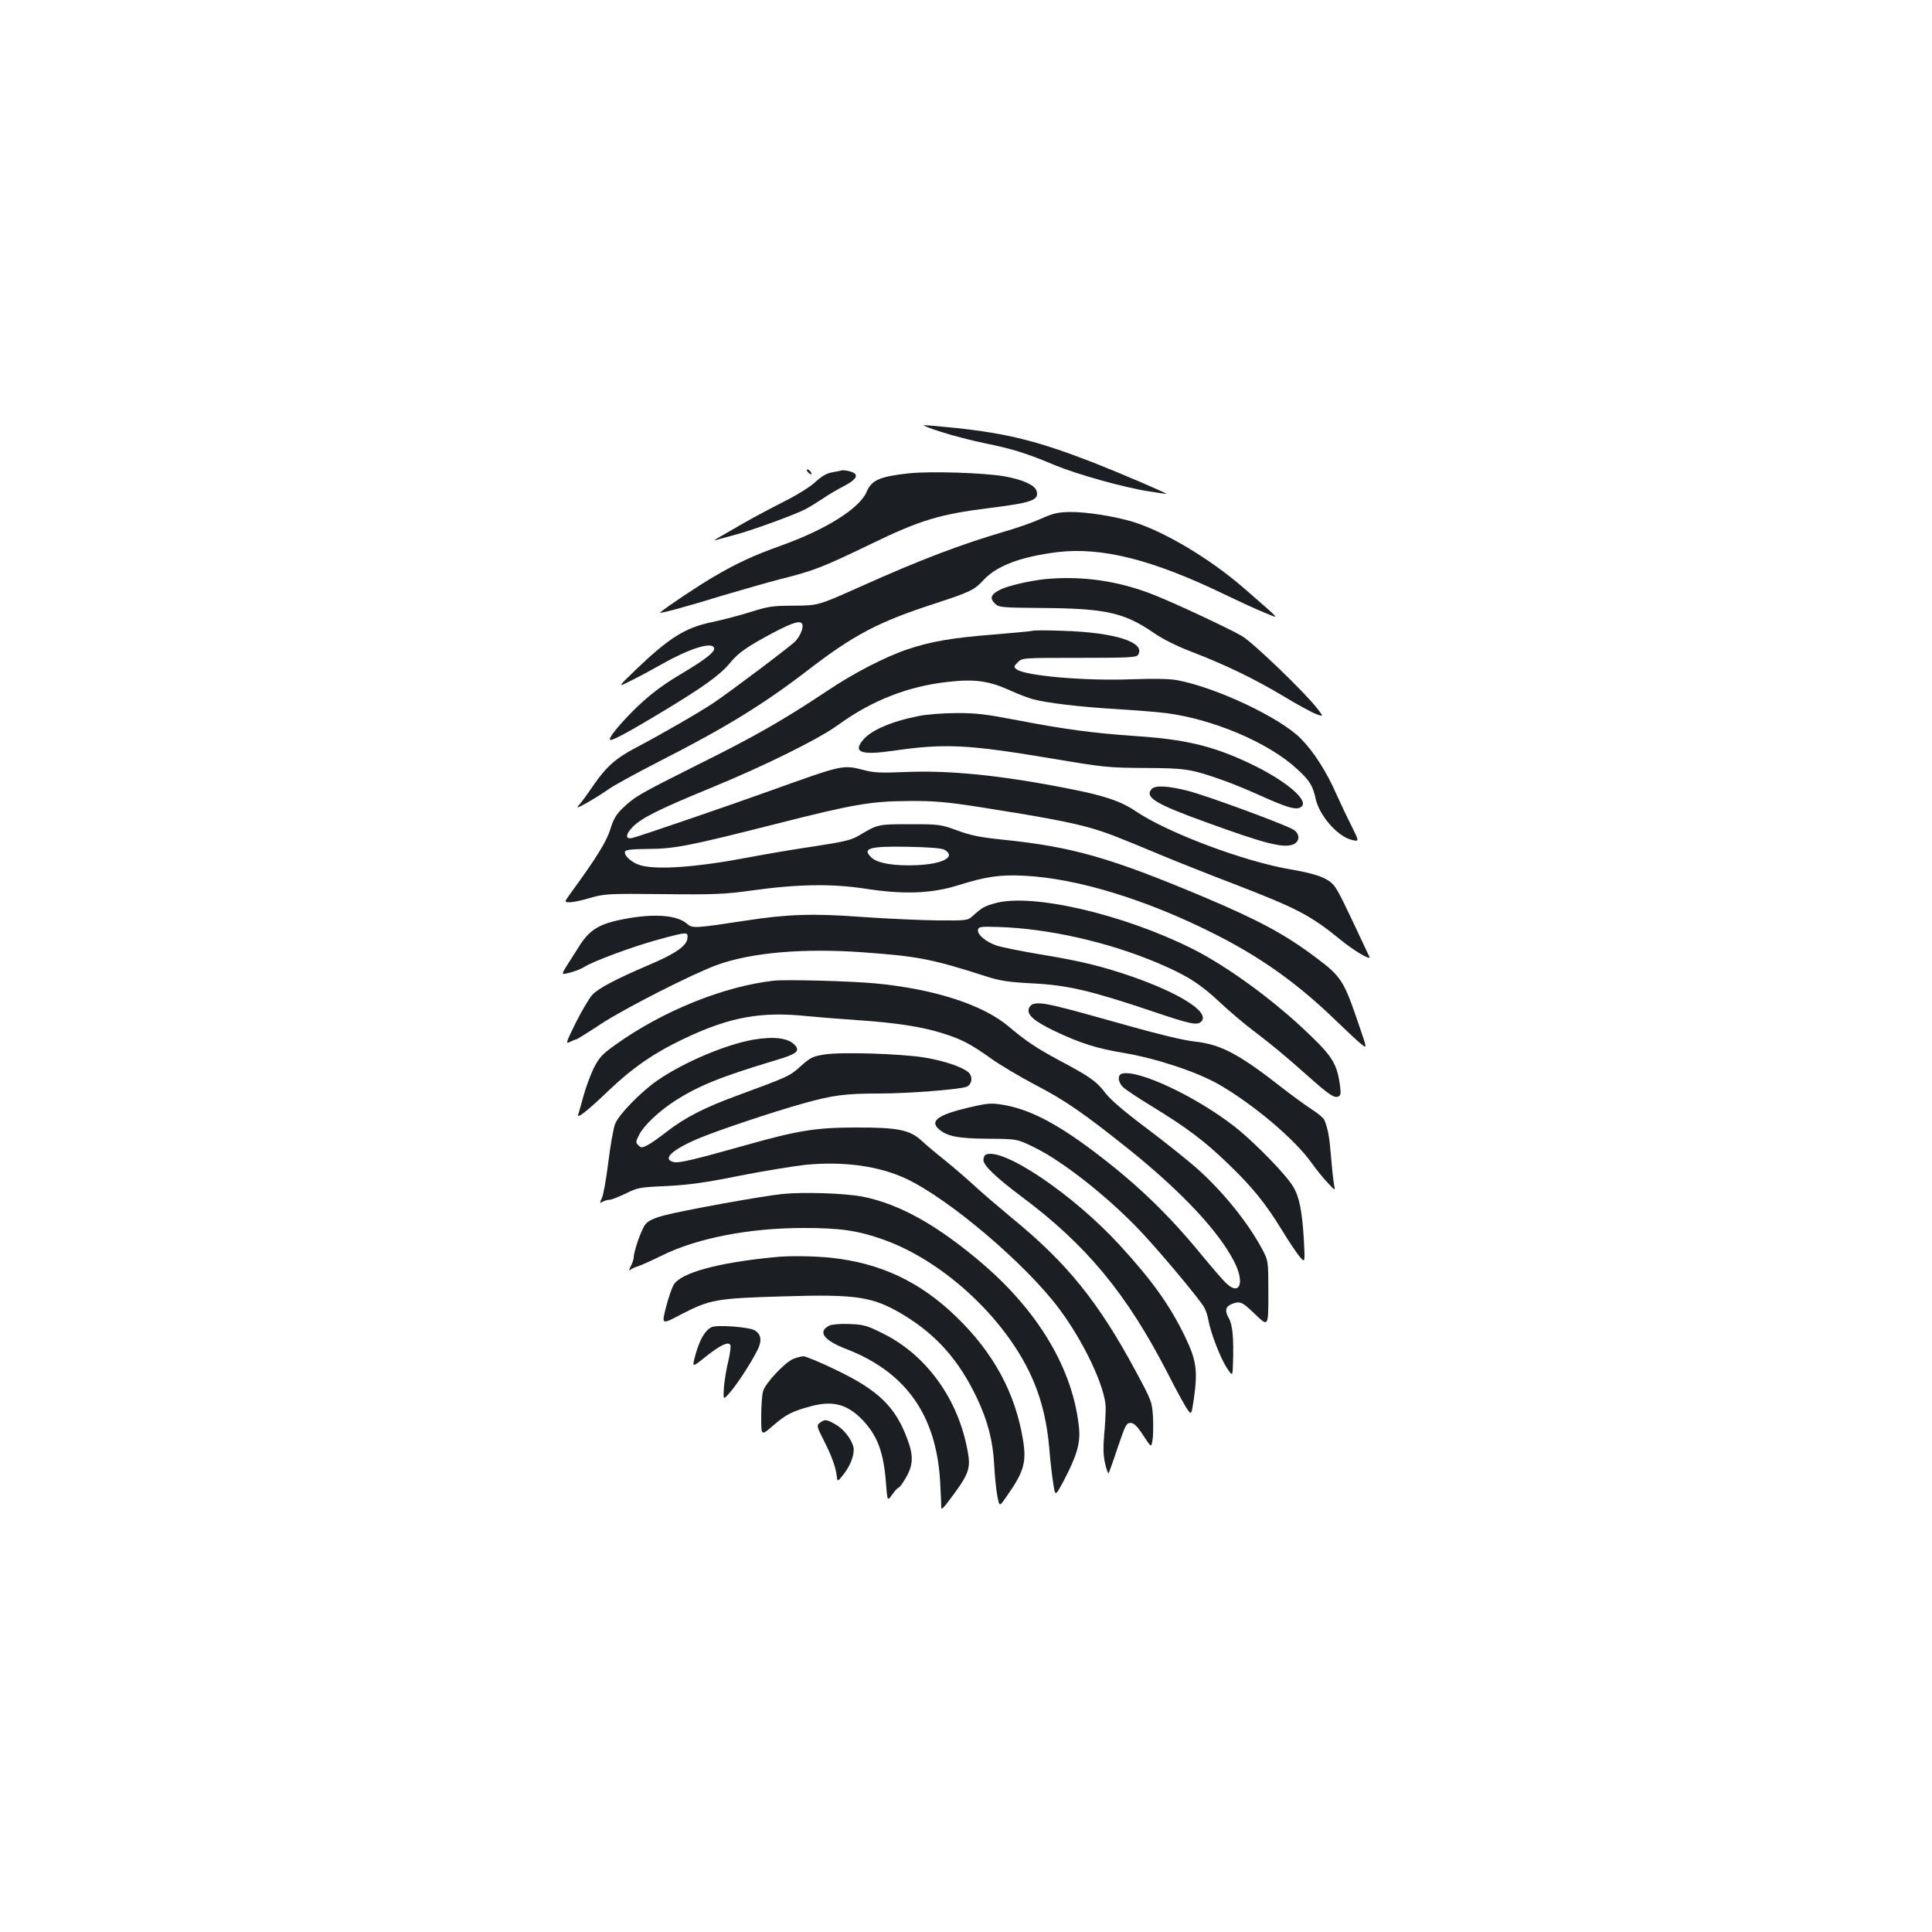 <?xml version="1.0" standalone="no"?>
<!DOCTYPE svg PUBLIC "-//W3C//DTD SVG 20010904//EN"
 "http://www.w3.org/TR/2001/REC-SVG-20010904/DTD/svg10.dtd">
<svg version="1.0" xmlns="http://www.w3.org/2000/svg"
 width="1000pt" height="1000pt" viewBox="0 0 1000 1000"
 preserveAspectRatio="xMidYMid meet">
<g transform="translate(0,1000) scale(0.1,-0.1)"
fill="#1b1f23" stroke="none">
<path d="M4870 7765 c58 -19 162 -46 231 -60 138 -28 213 -51 362 -114 115
-47 353 -114 482 -134 50 -8 91 -14 92 -13 4 3 -246 110 -376 161 -289 112
-444 151 -715 180 -80 8 -153 15 -163 14 -10 0 29 -16 87 -34z"/>
<path d="M4182 7556 c7 -8 15 -12 17 -11 5 6 -10 25 -20 25 -5 0 -4 -6 3 -14z"/>
<path d="M4355 7565 c-5 -2 -27 -6 -49 -10 -26 -4 -53 -20 -85 -49 -26 -25
-95 -68 -161 -101 -63 -32 -160 -83 -215 -115 -55 -32 -113 -65 -130 -75 -16
-9 -22 -14 -12 -11 10 3 53 15 95 26 83 21 315 105 372 135 19 10 60 35 90 55
30 21 79 49 108 64 53 27 73 50 56 65 -11 10 -55 20 -69 16z"/>
<path d="M4704 7550 c-149 -16 -193 -35 -218 -95 -37 -87 -211 -196 -446 -280
-137 -49 -227 -90 -347 -161 -81 -47 -242 -155 -276 -184 -12 -10 123 26 328
89 94 28 224 65 289 82 179 45 222 62 467 180 261 127 360 157 624 190 218 27
255 41 240 89 -10 30 -72 58 -169 75 -106 18 -382 27 -492 15z"/>
<path d="M5388 7315 c-42 -19 -125 -48 -184 -65 -232 -68 -440 -147 -754 -288
-215 -96 -215 -96 -340 -97 -112 0 -135 -4 -226 -33 -55 -17 -145 -41 -199
-52 -139 -29 -222 -81 -399 -251 -91 -88 -91 -88 -16 -50 41 20 111 58 155 83
140 79 253 116 270 87 12 -19 -38 -59 -169 -137 -94 -56 -154 -101 -220 -163
-92 -87 -167 -179 -146 -179 18 0 104 47 278 152 202 122 291 186 339 245 45
55 90 86 225 158 105 55 143 66 151 43 6 -19 -11 -59 -36 -87 -24 -25 -325
-252 -422 -318 -71 -48 -285 -171 -402 -232 -105 -55 -156 -100 -223 -198 -29
-43 -62 -88 -74 -101 -16 -18 -6 -14 46 15 37 21 87 53 111 70 25 18 142 82
259 142 342 174 539 295 768 471 239 184 366 251 656 345 189 62 207 71 256
124 68 73 191 119 379 143 230 28 493 -38 864 -217 83 -40 179 -84 215 -98 74
-30 89 -46 -112 129 -177 154 -415 295 -577 344 -99 29 -234 50 -320 50 -65
-1 -88 -6 -153 -35z"/>
<path d="M5415 7003 c-76 -7 -200 -35 -238 -55 -48 -24 -56 -44 -28 -71 21
-21 30 -22 245 -24 327 -2 425 -24 575 -127 49 -34 123 -71 202 -101 179 -69
326 -141 473 -229 71 -43 147 -84 168 -92 39 -14 39 -14 6 29 -66 85 -333 342
-390 375 -65 38 -342 168 -453 212 -183 73 -370 100 -560 83z"/>
<path d="M5345 6735 c-5 -2 -100 -11 -210 -20 -202 -16 -317 -35 -435 -75
-115 -38 -282 -124 -420 -217 -225 -150 -374 -235 -670 -382 -303 -152 -323
-163 -388 -225 -33 -32 -47 -56 -63 -108 -19 -63 -73 -150 -208 -335 -31 -43
-31 -43 -1 -43 16 0 65 10 107 23 74 21 92 22 378 19 262 -3 319 0 450 18 240
34 421 37 595 10 200 -31 345 -25 483 19 141 44 214 55 342 48 274 -14 634
-125 985 -303 238 -120 428 -256 622 -444 60 -58 121 -115 136 -126 28 -22 28
-22 -14 100 -78 230 -90 250 -222 349 -159 120 -295 193 -578 313 -488 205
-682 261 -1045 298 -115 12 -166 22 -235 48 -86 31 -94 32 -244 32 -165 0
-166 0 -263 -58 -40 -24 -76 -33 -235 -57 -103 -15 -248 -40 -322 -54 -275
-53 -485 -69 -574 -44 -44 12 -88 51 -81 71 4 10 36 13 123 14 135 1 207 15
657 129 404 103 494 118 690 119 133 1 195 -5 370 -32 319 -50 471 -79 568
-107 86 -25 125 -40 377 -145 69 -29 233 -94 366 -145 329 -127 396 -162 551
-288 69 -57 162 -112 151 -89 -2 4 -15 30 -27 57 -105 224 -132 279 -152 306
-30 42 -92 66 -229 89 -241 41 -638 190 -803 302 -75 51 -164 81 -351 117
-344 68 -613 95 -841 85 -122 -5 -162 -4 -213 10 -111 28 -106 29 -477 -104
-216 -78 -687 -239 -721 -247 -38 -9 -38 17 1 57 45 46 137 92 400 200 283
116 563 255 665 329 173 126 363 200 570 222 135 15 208 5 317 -44 43 -20 97
-40 119 -46 75 -20 245 -40 429 -51 99 -6 216 -15 260 -21 244 -31 531 -153
677 -288 66 -60 83 -87 98 -156 19 -87 114 -195 186 -212 40 -10 40 -10 0 71
-23 45 -59 121 -81 170 -48 110 -115 215 -181 282 -105 108 -437 265 -639 303
-39 8 -122 9 -240 5 -241 -9 -547 18 -592 51 -17 13 -17 15 5 37 23 23 23 23
318 23 251 0 296 2 304 15 43 65 -118 117 -390 125 -80 3 -149 3 -155 0z
m-457 -1133 c63 -36 -5 -74 -143 -80 -114 -5 -202 9 -234 39 -51 48 -13 60
189 56 107 -2 173 -7 188 -15z"/>
<path d="M4756 6294 c-139 -27 -247 -73 -289 -124 -54 -64 -9 -80 155 -56 271
39 386 33 828 -41 260 -44 286 -47 475 -48 214 -1 239 -5 409 -65 46 -16 132
-52 192 -79 133 -60 180 -74 205 -60 55 29 -72 138 -265 229 -189 89 -330 123
-586 140 -220 15 -375 36 -608 81 -172 33 -221 39 -325 38 -67 0 -153 -7 -191
-15z"/>
<path d="M5960 5915 c-35 -42 20 -76 280 -170 305 -111 401 -136 453 -116 35
14 37 54 3 76 -38 25 -442 174 -545 201 -106 27 -173 31 -191 9z"/>
<path d="M5151 5325 c-57 -16 -67 -22 -114 -64 -28 -26 -31 -26 -185 -25 -86
1 -263 9 -392 18 -251 19 -387 14 -600 -19 -255 -39 -277 -41 -302 -18 -48 43
-150 54 -288 33 -166 -27 -217 -56 -280 -160 -14 -22 -39 -62 -56 -88 -30 -48
-30 -48 17 -36 26 7 58 19 71 28 46 30 252 106 379 141 158 43 161 43 157 8
-4 -39 -63 -80 -198 -137 -171 -73 -262 -121 -293 -154 -16 -16 -54 -81 -86
-144 -52 -105 -54 -113 -31 -101 14 7 28 13 32 13 4 0 62 36 130 81 128 83
468 256 598 304 179 65 448 88 755 66 290 -21 357 -34 650 -128 63 -20 112
-27 230 -33 180 -9 298 -37 606 -140 215 -73 248 -80 269 -55 39 47 -111 143
-360 230 -153 53 -271 82 -475 115 -99 17 -201 37 -227 46 -54 18 -101 57 -96
82 3 15 15 17 103 14 257 -7 573 -78 831 -188 146 -62 216 -106 318 -202 50
-47 127 -112 171 -145 101 -77 166 -131 282 -234 110 -98 138 -117 159 -109
14 5 15 15 10 57 -15 108 -38 149 -154 260 -181 176 -426 356 -612 449 -358
179 -830 288 -1019 235z"/>
<path d="M4005 4924 c-259 -29 -576 -157 -820 -332 -69 -49 -84 -66 -112 -121
-17 -35 -41 -100 -53 -144 -12 -44 -24 -87 -27 -95 -11 -28 49 19 157 123 125
119 235 195 391 269 238 113 399 142 642 116 51 -5 164 -14 252 -20 196 -13
335 -34 440 -67 103 -32 151 -58 252 -130 45 -33 150 -95 233 -139 153 -79
252 -148 487 -336 273 -220 465 -425 544 -584 52 -105 25 -172 -43 -107 -17
15 -76 84 -133 153 -174 212 -339 369 -560 535 -192 144 -330 214 -461 236
-63 11 -79 10 -186 -15 -151 -36 -196 -68 -150 -109 42 -39 102 -50 257 -51
150 -1 150 -1 245 -48 156 -78 401 -275 564 -453 111 -121 293 -340 310 -374
8 -15 18 -45 21 -66 12 -66 63 -197 95 -245 30 -45 30 -45 32 25 4 129 -2 198
-22 233 -22 37 -17 60 17 73 42 16 53 11 121 -55 67 -64 67 -64 67 107 0 172
0 172 -34 235 -76 141 -208 302 -341 419 -47 41 -162 133 -255 203 -115 86
-185 146 -214 183 -46 61 -81 85 -241 170 -117 63 -169 98 -258 173 -133 113
-385 195 -692 224 -127 12 -462 21 -525 14z"/>
<path d="M5348 4803 c-9 -2 -20 -13 -23 -24 -10 -32 29 -65 130 -114 137 -65
222 -92 362 -115 166 -28 376 -97 490 -162 178 -102 396 -285 483 -409 25 -35
62 -81 84 -103 36 -39 38 -39 32 -14 -3 15 -11 80 -16 145 -9 109 -16 149 -35
196 -4 10 -33 34 -64 54 -31 20 -94 66 -141 102 -234 184 -328 235 -466 250
-56 6 -186 37 -345 82 -397 112 -448 124 -491 112z"/>
<path d="M3901 4619 c-141 -24 -362 -117 -498 -211 -84 -58 -199 -175 -219
-225 -8 -18 -24 -107 -35 -195 -11 -89 -26 -175 -34 -190 -12 -26 -12 -27 5
-18 10 6 26 10 36 10 9 0 46 15 82 32 62 31 74 33 212 39 114 6 198 17 376 53
126 25 281 50 344 57 197 19 378 -6 518 -71 223 -104 622 -443 794 -674 129
-172 239 -407 241 -511 0 -27 -3 -92 -8 -143 -6 -68 -4 -107 5 -147 7 -30 15
-53 18 -51 2 3 24 63 47 133 39 115 45 128 66 128 18 0 34 -15 66 -64 42 -64
42 -64 48 -27 4 20 5 74 3 119 -5 80 -6 85 -88 237 -194 361 -357 563 -644
797 -72 60 -160 135 -196 169 -36 33 -103 91 -150 129 -47 37 -101 83 -120
101 -60 56 -126 69 -340 68 -205 0 -299 -15 -565 -90 -278 -78 -350 -95 -377
-89 -62 14 -13 62 122 120 98 42 385 138 545 183 154 43 217 52 395 52 151 0
417 21 453 35 29 12 34 55 8 76 -34 28 -124 58 -224 75 -121 20 -432 30 -520
16 -61 -10 -73 -16 -122 -60 -57 -52 -62 -54 -330 -153 -168 -61 -272 -115
-363 -186 -37 -29 -82 -61 -100 -70 -29 -15 -34 -15 -48 -1 -14 14 -14 19 4
54 25 49 101 121 184 175 123 79 238 126 529 213 101 30 121 46 94 76 -34 37
-105 47 -214 29z"/>
<path d="M5808 4443 c-25 -6 -22 -45 5 -70 12 -12 78 -56 147 -98 186 -114
271 -178 396 -298 125 -120 195 -206 281 -347 32 -53 72 -112 88 -132 30 -36
30 -36 24 80 -9 152 -23 225 -55 279 -36 62 -203 233 -303 311 -199 156 -499
297 -583 275z"/>
<path d="M5103 4024 c-7 -3 -13 -16 -13 -28 0 -28 66 -91 194 -187 339 -252
548 -505 761 -919 46 -91 93 -176 104 -189 18 -24 18 -24 31 63 20 143 12 197
-47 319 -79 163 -171 291 -340 475 -239 260 -601 504 -690 466z"/>
<path d="M4050 3820 c-113 -12 -515 -85 -613 -111 -55 -15 -83 -28 -97 -47
-20 -25 -60 -139 -60 -171 0 -9 -7 -29 -15 -45 -10 -19 -11 -25 -3 -19 7 6 24
14 38 18 14 4 70 29 125 56 184 91 453 143 735 143 189 0 280 -13 415 -61 323
-116 652 -430 779 -743 41 -101 65 -204 77 -335 5 -66 15 -150 21 -186 10 -65
10 -65 54 17 67 128 87 194 79 273 -30 300 -207 601 -504 854 -230 196 -425
305 -615 343 -92 18 -308 25 -416 14z"/>
<path d="M4010 3493 c-293 -28 -487 -81 -523 -143 -9 -15 -28 -68 -40 -117
-23 -90 -23 -90 79 -36 149 77 181 83 527 93 382 12 465 -1 622 -95 172 -104
289 -236 381 -430 57 -120 84 -225 90 -350 3 -55 10 -126 16 -157 11 -58 11
-58 49 -2 89 126 103 175 84 292 -40 242 -152 450 -347 638 -186 180 -392 277
-648 304 -90 9 -214 11 -290 3z"/>
<path d="M4293 3139 c-63 -32 -31 -76 91 -123 305 -119 462 -341 482 -683 4
-65 6 -126 6 -136 -1 -12 10 -4 31 24 111 146 123 174 106 265 -47 269 -212
499 -437 611 -84 42 -100 47 -175 50 -47 2 -91 -2 -104 -8z"/>
<path d="M3684 3131 c-33 -15 -61 -61 -83 -139 -20 -72 -20 -72 48 -17 75 60
120 83 131 64 4 -6 -1 -43 -10 -83 -10 -39 -20 -101 -23 -137 -4 -66 -4 -66
28 -30 37 41 111 154 144 220 26 50 22 83 -12 105 -27 17 -193 30 -223 17z"/>
<path d="M4105 2966 c-45 -20 -144 -126 -155 -166 -6 -19 -10 -79 -10 -133 0
-99 0 -99 58 -49 70 61 99 76 198 103 118 32 195 10 277 -80 71 -79 101 -162
113 -319 7 -93 7 -93 32 -58 14 20 29 36 33 36 5 0 22 24 39 53 37 65 39 114
5 202 -61 163 -148 248 -361 351 -84 41 -163 74 -176 74 -13 -1 -36 -7 -53
-14z"/>
<path d="M4244 2636 c-18 -14 -18 -17 23 -98 40 -79 60 -135 65 -186 3 -21 6
-20 36 19 38 50 57 107 49 141 -11 41 -51 92 -92 115 -47 27 -55 28 -81 9z"/>
</g>
</svg>
